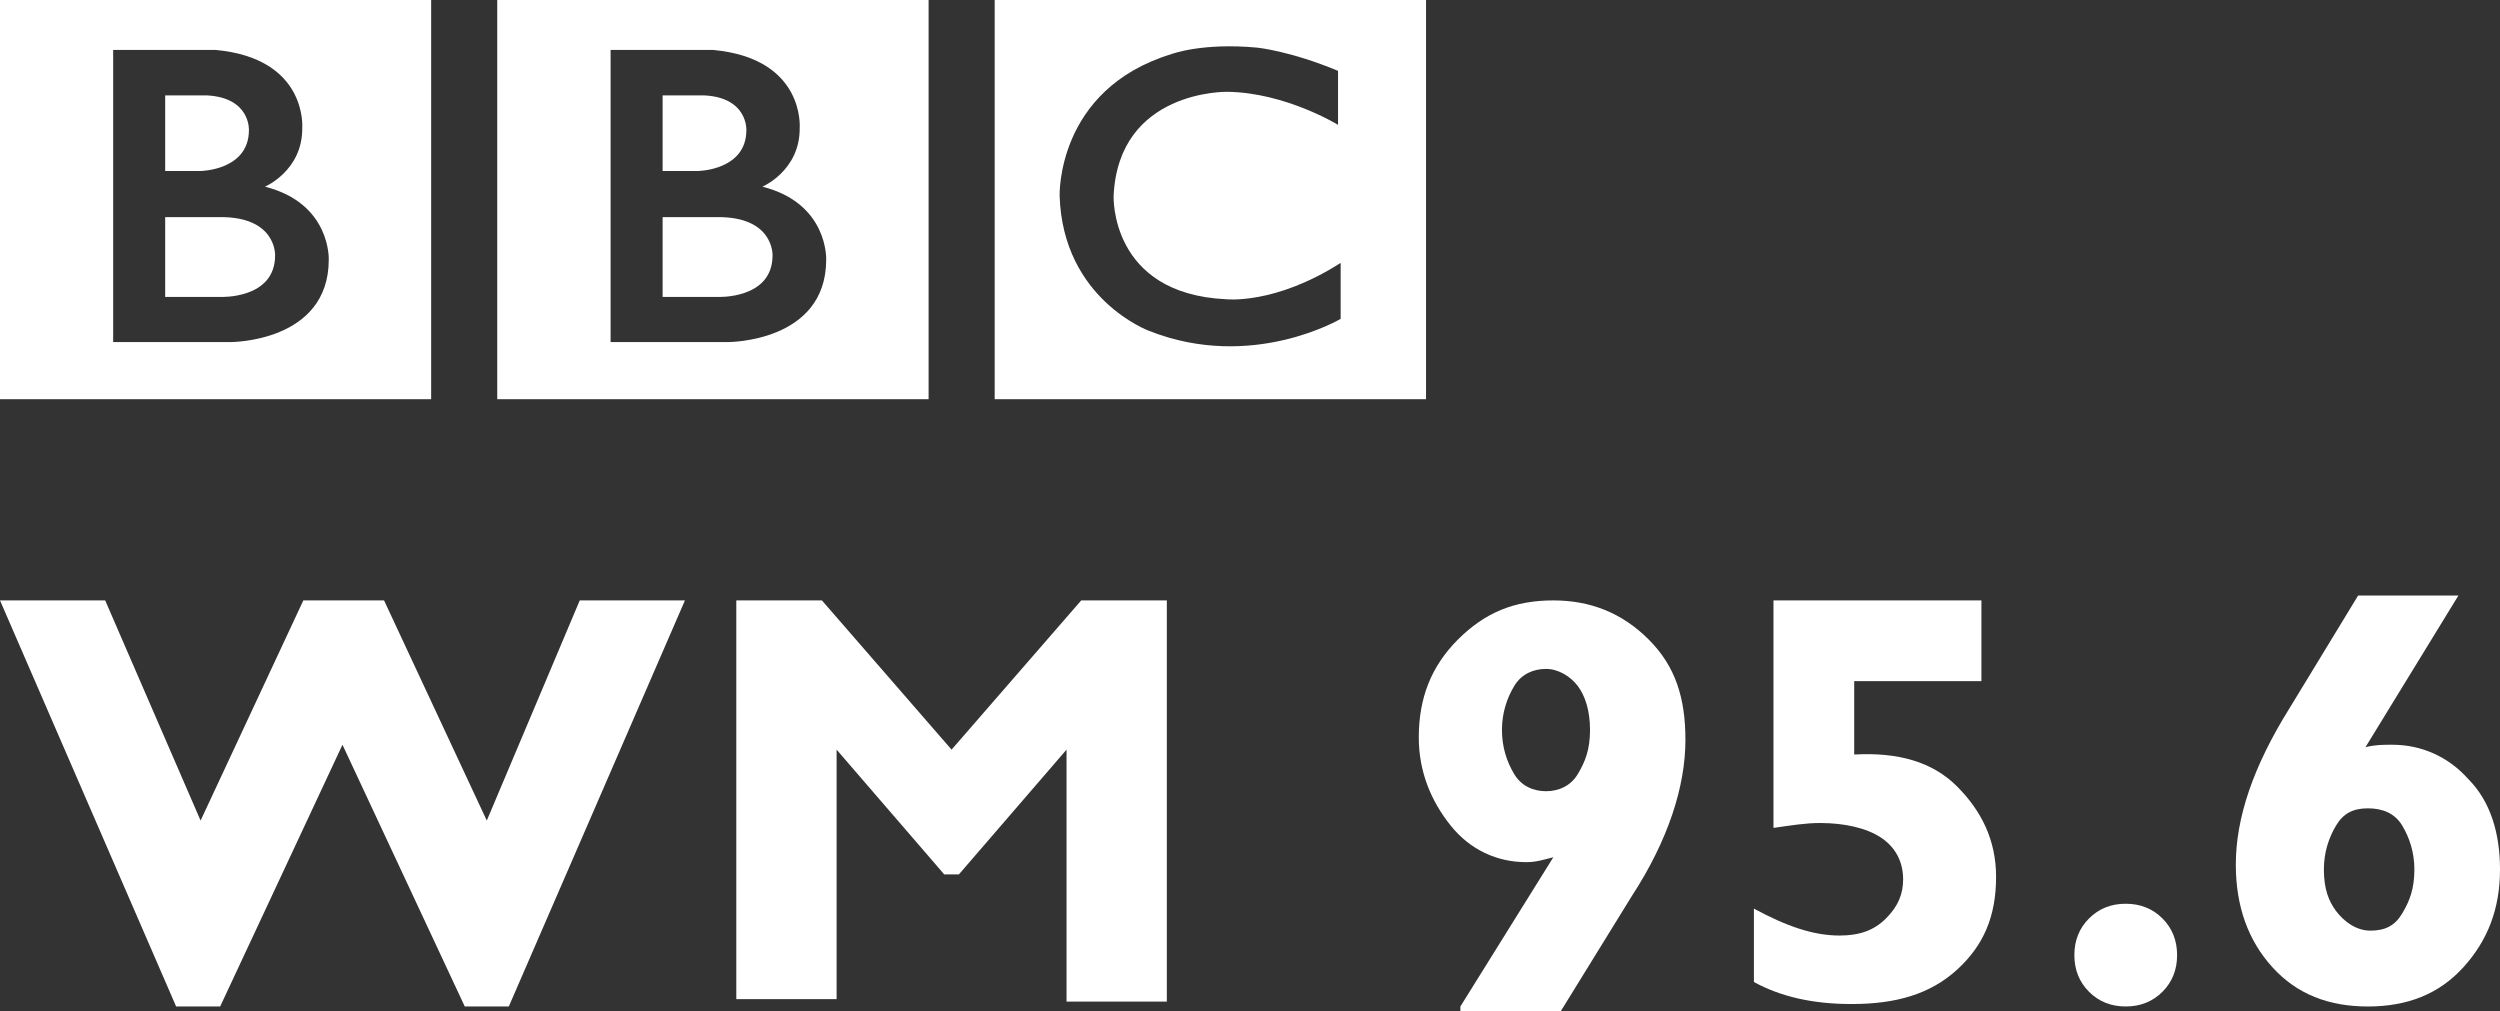 <?xml version="1.0" encoding="UTF-8" standalone="no"?>
<!-- Generator: Adobe Illustrator 19.1.0, SVG Export Plug-In . SVG Version: 6.00 Build 0)  -->

<svg
   xmlns:dc="http://purl.org/dc/elements/1.1/"
   xmlns:cc="http://creativecommons.org/ns#"
   xmlns:rdf="http://www.w3.org/1999/02/22-rdf-syntax-ns#"
   xmlns:svg="http://www.w3.org/2000/svg"
   xmlns="http://www.w3.org/2000/svg"
   xmlns:sodipodi="http://sodipodi.sourceforge.net/DTD/sodipodi-0.dtd"
   xmlns:inkscape="http://www.inkscape.org/namespaces/inkscape"
   version="1.1"
   id="Layer_1"
   inkscape:version="0.91 r13725"
   sodipodi:docname="BBC WM.svg"
   width="102.2"
   height="41.345">
  <rect width="100%" height="100%" fill="#333333" stroke="none"/>
  <defs
     id="defs21" />
  <sodipodi:namedview
     pagecolor="#ffffff"
     bordercolor="#666666"
     borderopacity="1"
     objecttolerance="10"
     gridtolerance="10"
     guidetolerance="10"
     inkscape:pageopacity="0"
     inkscape:pageshadow="2"
     inkscape:window-width="640"
     inkscape:window-height="480"
     id="namedview19"
     showgrid="false"
     fit-margin-top="0"
     fit-margin-left="0"
     fit-margin-right="0"
     fit-margin-bottom="0"
     inkscape:zoom="2.36"
     inkscape:cx="226"
     inkscape:cy="109.5"
     inkscape:current-layer="Layer_1" />
  <style
     type="text/css"
     id="style3">
	.st0{fill:#ffffff;}
</style>
  <g
     id="Local_-_WHITE"
     transform="translate(176,-118.155)">
    <g
       id="WM_95.6">
      <path
         class="st0"
         d="m -162,148.6 -5,10.7 -1.8,0 -7.2,-16.6 4.3,0 3.9,9 4.2,-9 3.3,0 4.2,9 3.8,-9 4.3,0 -7.2,16.6 -1.8,0 -5,-10.7 z"
         id="path7"
         inkscape:connector-curvature="0"
         style="fill:#ffffff" />
      <path
         class="st0"
         d="m -137.1,148.8 5.3,-6.1 3.5,0 0,16.4 -4.1,0 0,-10.3 -4.4,5.1 -0.6,0 -4.4,-5.1 0,10.2 -4.1,0 0,-16.3 3.5,0 5.3,6.1 z"
         id="path9"
         inkscape:connector-curvature="0"
         style="fill:#ffffff" />
      <path
         class="st0"
         d="m -116.3,159.3 3.8,-6.1 c -0.4,0.1 -0.7,0.2 -1.1,0.2 -1.2,0 -2.3,-0.5 -3.1,-1.5 -0.8,-1 -1.3,-2.2 -1.3,-3.6 0,-1.6 0.5,-2.9 1.6,-4 1.1,-1.1 2.3,-1.6 3.9,-1.6 1.5,0 2.8,0.5 3.9,1.6 1.1,1.1 1.5,2.4 1.5,4.1 0,1.9 -0.7,4.1 -2.2,6.4 l -2.9,4.7 -4.1,0 0,-0.2 z m 3.5,-8.8 c 0.5,0 1,-0.2 1.3,-0.7 0.3,-0.5 0.5,-1 0.5,-1.8 0,-0.8 -0.2,-1.4 -0.5,-1.8 -0.3,-0.4 -0.8,-0.7 -1.3,-0.7 -0.5,0 -1,0.2 -1.3,0.7 -0.3,0.5 -0.5,1.1 -0.5,1.8 0,0.7 0.2,1.3 0.5,1.8 0.3,0.5 0.8,0.7 1.3,0.7 z"
         id="path11"
         inkscape:connector-curvature="0"
         style="fill:#ffffff" />
      <path
         class="st0"
         d="m -95,142.7 0,3.3 -5.2,0 0,3 c 1.8,-0.1 3.2,0.3 4.2,1.3 1,1 1.6,2.2 1.6,3.7 0,1.6 -0.5,2.8 -1.6,3.8 -1.1,1 -2.5,1.4 -4.3,1.4 -1.6,0 -2.9,-0.3 -4,-0.9 l 0,-3 c 1.3,0.7 2.4,1.1 3.5,1.1 0.8,0 1.4,-0.2 1.9,-0.7 0.5,-0.5 0.7,-1 0.7,-1.6 0,-0.7 -0.3,-1.3 -0.9,-1.7 -0.6,-0.4 -1.5,-0.6 -2.5,-0.6 -0.6,0 -1.2,0.1 -1.9,0.2 l 0,-9.3 c 0,0 8.5,0 8.5,0 z"
         id="path13"
         inkscape:connector-curvature="0"
         style="fill:#ffffff" />
      <path
         class="st0"
         d="m -91.2,157.2 c 0,-0.6 0.2,-1.1 0.6,-1.5 0.4,-0.4 0.9,-0.6 1.5,-0.6 0.6,0 1.1,0.2 1.5,0.6 0.4,0.4 0.6,0.9 0.6,1.5 0,0.6 -0.2,1.1 -0.6,1.5 -0.4,0.4 -0.9,0.6 -1.5,0.6 -0.6,0 -1.1,-0.2 -1.5,-0.6 -0.4,-0.4 -0.6,-0.9 -0.6,-1.5 z"
         id="path15"
         inkscape:connector-curvature="0"
         style="fill:#ffffff" />
      <path
         class="st0"
         d="m -75.5,142.5 -3.8,6.2 c 0.4,-0.1 0.7,-0.1 1.1,-0.1 1.2,0 2.3,0.5 3.1,1.4 0.9,0.9 1.3,2.2 1.3,3.7 0,1.6 -0.5,2.9 -1.5,4 -1,1.1 -2.3,1.6 -3.9,1.6 -1.6,0 -2.9,-0.5 -3.9,-1.6 -1,-1.1 -1.5,-2.5 -1.5,-4.2 0,-1.9 0.7,-4 2.2,-6.4 l 2.8,-4.6 c 0,0 4.1,0 4.1,0 z m -3.6,13.7 c 0.6,0 1,-0.2 1.3,-0.7 0.3,-0.5 0.5,-1 0.5,-1.8 0,-0.7 -0.2,-1.3 -0.5,-1.8 -0.3,-0.5 -0.8,-0.7 -1.4,-0.7 -0.6,0 -1,0.2 -1.3,0.7 -0.3,0.5 -0.5,1.1 -0.5,1.8 0,0.8 0.2,1.3 0.5,1.7 0.3,0.4 0.8,0.8 1.4,0.8 z"
         id="path17"
         inkscape:connector-curvature="0"
         style="fill:#ffffff" />
    </g>
  </g>
  <g
     transform="matrix(0.195,0,0,0.195,-5.398,-184.029)"
     id="g6">
    <g
       transform="matrix(0.823,0,0,-0.823,189.639,997.277)"
       style="fill:#ffffff"
       id="g8">
      <path
         style="fill:#ffffff;fill-rule:nonzero"
         d="m 0,0 c 0,-11.25 -14,-10.583 -14,-10.583 l -14,0 0,20.333 14,0 C 0.417,9.833 0,0 0,0 m -28,40.75 10.667,0 c 11.083,-0.584 10.666,-8.833 10.666,-8.833 0,-10.25 -12.25,-10.417 -12.25,-10.417 l -9.083,0 0,19.25 z M -2.583,17.5 c 0,0 9.583,4.083 9.5,14.917 0,0 1.457,17.749 -22.063,19.916 l -26.104,0 0,-74.416 29.917,0 c 0,0 25,-0.084 25,21 0,0 0.583,14.333 -16.25,18.583 m -67.545,49.416 109.878,0 0,-103.544 -109.878,0 0,103.544 z"
         id="path10"
         inkscape:connector-curvature="0" />
    </g>
    <g
       transform="matrix(0.823,0,0,-0.823,85.355,997.277)"
       style="fill:#ffffff"
       id="g12">
      <path
         d="m 0,0 c 0,-11.25 -14,-10.583 -14,-10.583 l -14,0 0,20.333 14,0 C 0.417,9.833 0,0 0,0 m -28,40.75 10.667,0 c 11.083,-0.584 10.666,-8.833 10.666,-8.833 0,-10.25 -12.25,-10.417 -12.25,-10.417 l -9.083,0 0,19.25 z M -2.583,17.5 c 0,0 9.583,4.083 9.5,14.917 0,0 1.457,17.749 -22.063,19.916 l -26.104,0 0,-74.416 29.917,0 c 0,0 25,-0.084 25,21 0,0 0.583,14.333 -16.25,18.583 m -67.545,49.416 109.878,0 0,-103.544 -109.878,0 0,103.544 z"
         style="fill:#ffffff;fill-rule:nonzero"
         id="path14"
         inkscape:connector-curvature="0" />
    </g>
    <g
       transform="matrix(0.823,0,0,-0.823,308.188,958.596)"
       style="fill:#ffffff"
       id="g16">
      <path
         d="m 0,0 0,-13.75 c 0,0 -13.417,8.25 -28.25,8.417 0,0 -27.666,0.54 -28.916,-26.522 0,0 -1,-24.895 28.583,-26.312 0,0 12.417,-1.5 29.25,9.25 l 0,-14.25 c 0,0 -22.583,-13.416 -48.75,-3.083 0,0 -22,8.04 -22.834,34.395 0,0 -0.917,27.105 28.417,36.105 0,0 7.834,3 21.917,1.667 0,0 8.416,-0.834 20.583,-5.917 m -87.461,-83.627 109.878,0 0,103.544 -109.878,0 0,-103.544 z"
         style="fill:#ffffff;fill-rule:nonzero"
         id="path18"
         inkscape:connector-curvature="0" />
    </g>
  </g>
</svg>
